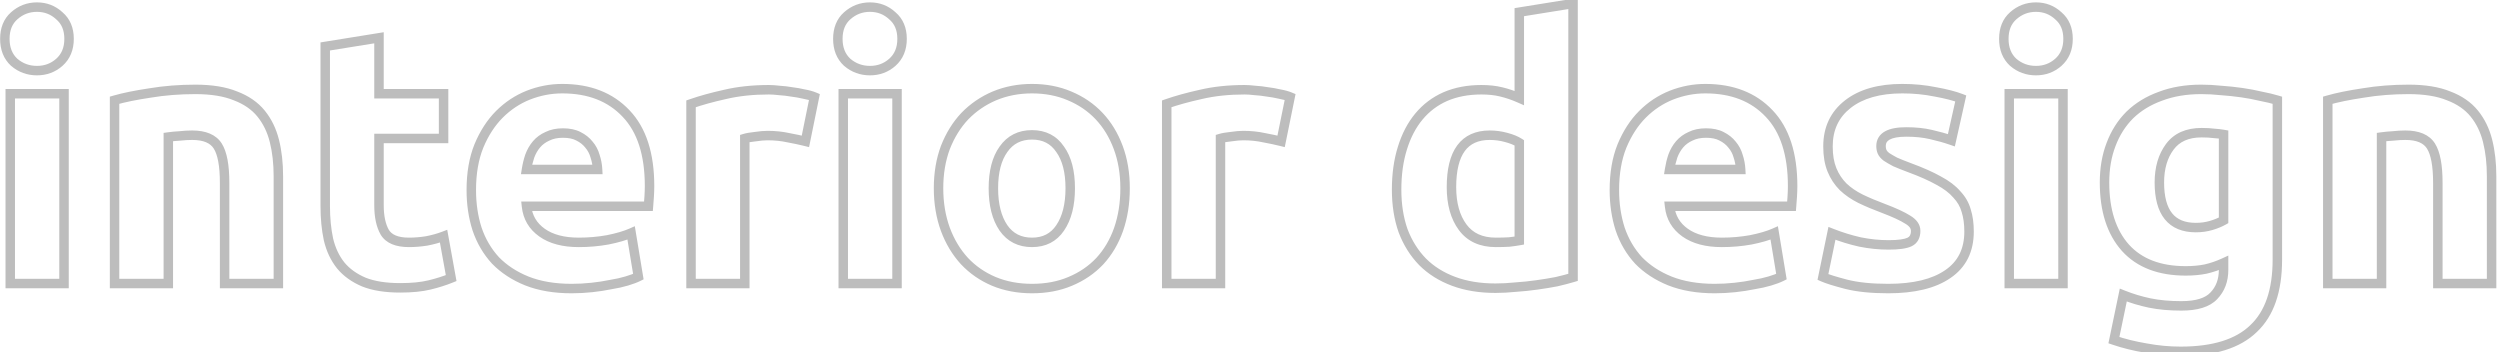 <svg width="291" height="41" viewBox="0 0 291 41" fill="none" xmlns="http://www.w3.org/2000/svg">
<path d="M7.452 33V33.551H8.003V33H7.452ZM1.194 33H0.643V33.551H1.194V33ZM1.194 10.908V10.357H0.643V10.908H1.194ZM7.452 10.908H8.003V10.357H7.452V10.908ZM6.906 7.254L7.271 7.667L7.272 7.666L6.906 7.254ZM1.656 7.254L1.282 7.659L1.29 7.666L1.299 7.673L1.656 7.254ZM1.656 1.836L2.021 2.249L2.022 2.248L1.656 1.836ZM6.906 1.836L6.532 2.241L6.54 2.248L6.549 2.255L6.906 1.836ZM7.452 32.449H1.194V33.551H7.452V32.449ZM1.745 33V10.908H0.643V33H1.745ZM1.194 11.459H7.452V10.357H1.194V11.459ZM6.901 10.908V33H8.003V10.908H6.901ZM7.489 4.524C7.489 5.538 7.162 6.29 6.54 6.842L7.272 7.666C8.162 6.874 8.591 5.806 8.591 4.524H7.489ZM6.541 6.841C5.918 7.393 5.181 7.669 4.302 7.669V8.771C5.439 8.771 6.438 8.403 7.271 7.667L6.541 6.841ZM4.302 7.669C3.423 7.669 2.668 7.392 2.013 6.835L1.299 7.673C2.156 8.404 3.165 8.771 4.302 8.771V7.669ZM2.03 6.849C1.433 6.298 1.115 5.545 1.115 4.524H0.013C0.013 5.799 0.423 6.866 1.282 7.659L2.03 6.849ZM1.115 4.524C1.115 3.502 1.433 2.769 2.021 2.249L1.291 1.423C0.423 2.191 0.013 3.25 0.013 4.524H1.115ZM2.022 2.248C2.677 1.665 3.429 1.379 4.302 1.379V0.277C3.158 0.277 2.146 0.663 1.29 1.424L2.022 2.248ZM4.302 1.379C5.174 1.379 5.908 1.664 6.532 2.241L7.28 1.431C6.448 0.664 5.446 0.277 4.302 0.277V1.379ZM6.549 2.255C7.162 2.778 7.489 3.509 7.489 4.524H8.591C8.591 3.243 8.162 2.182 7.263 1.417L6.549 2.255ZM13.335 11.664L13.181 11.135L12.784 11.25V11.664H13.335ZM17.451 10.824L17.532 11.369L17.541 11.367L17.451 10.824ZM27.404 11.16L27.196 11.67L27.203 11.673L27.21 11.675L27.404 11.16ZM30.387 13.218L29.959 13.565L30.387 13.218ZM31.941 16.41L31.406 16.544V16.544L31.941 16.41ZM32.403 33V33.551H32.953V33H32.403ZM26.145 33H25.594V33.551H26.145V33ZM25.346 16.998L24.881 17.293H24.881L25.346 16.998ZM20.936 15.822L20.967 16.372L20.982 16.371L20.997 16.369L20.936 15.822ZM19.593 15.948L19.515 15.403L19.042 15.47V15.948H19.593ZM19.593 33V33.551H20.143V33H19.593ZM13.335 33H12.784V33.551H13.335V33ZM13.488 12.193C14.519 11.895 15.865 11.619 17.532 11.369L17.369 10.279C15.676 10.533 14.278 10.818 13.181 11.135L13.488 12.193ZM17.541 11.367C19.189 11.093 20.922 10.955 22.742 10.955V9.853C20.867 9.853 19.072 9.995 17.36 10.281L17.541 11.367ZM22.742 10.955C24.574 10.955 26.051 11.202 27.196 11.67L27.613 10.65C26.294 10.11 24.663 9.853 22.742 9.853V10.955ZM27.21 11.675C28.394 12.123 29.302 12.757 29.959 13.565L30.814 12.871C30.015 11.887 28.935 11.149 27.599 10.645L27.21 11.675ZM29.959 13.565C30.631 14.393 31.116 15.382 31.406 16.544L32.475 16.276C32.149 14.974 31.598 13.835 30.814 12.871L29.959 13.565ZM31.406 16.544C31.701 17.724 31.852 19.051 31.852 20.526H32.953C32.953 18.977 32.796 17.559 32.475 16.276L31.406 16.544ZM31.852 20.526V33H32.953V20.526H31.852ZM32.403 32.449H26.145V33.551H32.403V32.449ZM26.695 33V21.282H25.594V33H26.695ZM26.695 21.282C26.695 19.249 26.433 17.684 25.812 16.703L24.881 17.293C25.324 17.992 25.594 19.283 25.594 21.282H26.695ZM25.812 16.703C25.137 15.638 23.915 15.187 22.364 15.187V16.289C23.726 16.289 24.492 16.678 24.881 17.293L25.812 16.703ZM22.364 15.187C21.894 15.187 21.397 15.217 20.876 15.274L20.997 16.369C21.484 16.315 21.939 16.289 22.364 16.289V15.187ZM20.906 15.272C20.39 15.301 19.926 15.344 19.515 15.403L19.67 16.493C20.043 16.44 20.475 16.399 20.967 16.372L20.906 15.272ZM19.042 15.948V33H20.143V15.948H19.042ZM19.593 32.449H13.335V33.551H19.593V32.449ZM13.885 33V11.664H12.784V33H13.885ZM37.857 5.406L37.769 4.862L37.306 4.937V5.406H37.857ZM44.115 4.398H44.666V3.751L44.027 3.854L44.115 4.398ZM44.115 10.908H43.564V11.459H44.115V10.908ZM51.633 10.908H52.184V10.357H51.633V10.908ZM51.633 16.116V16.667H52.184V16.116H51.633ZM44.115 16.116V15.565H43.564V16.116H44.115ZM44.787 27.036L44.309 27.309L44.312 27.316L44.316 27.322L44.787 27.036ZM49.659 28.044L49.746 28.588L49.755 28.587L49.763 28.585L49.659 28.044ZM51.633 27.498L52.175 27.4L52.057 26.747L51.437 26.983L51.633 27.498ZM52.515 32.37L52.723 32.88L53.137 32.712L53.057 32.272L52.515 32.37ZM49.995 33.168L49.865 32.633L49.995 33.168ZM42.351 32.832L42.136 33.339L42.146 33.343L42.351 32.832ZM39.663 30.9L39.233 31.244L39.239 31.251L39.663 30.9ZM38.235 27.876L37.696 27.991L37.699 28.004L38.235 27.876ZM37.944 5.95L44.203 4.942L44.027 3.854L37.769 4.862L37.944 5.95ZM43.564 4.398V10.908H44.666V4.398H43.564ZM44.115 11.459H51.633V10.357H44.115V11.459ZM51.082 10.908V16.116H52.184V10.908H51.082ZM51.633 15.565H44.115V16.667H51.633V15.565ZM43.564 16.116V23.886H44.666V16.116H43.564ZM43.564 23.886C43.564 25.257 43.796 26.413 44.309 27.309L45.265 26.763C44.882 26.091 44.666 25.147 44.666 23.886H43.564ZM44.316 27.322C44.938 28.346 46.117 28.763 47.601 28.763V27.661C46.285 27.661 45.588 27.294 45.258 26.75L44.316 27.322ZM47.601 28.763C48.304 28.763 49.019 28.704 49.746 28.588L49.572 27.5C48.899 27.608 48.242 27.661 47.601 27.661V28.763ZM49.763 28.585C50.517 28.44 51.206 28.25 51.829 28.013L51.437 26.983C50.883 27.194 50.257 27.368 49.555 27.503L49.763 28.585ZM51.091 27.596L51.973 32.468L53.057 32.272L52.175 27.4L51.091 27.596ZM52.307 31.86C51.58 32.156 50.767 32.414 49.865 32.633L50.125 33.703C51.071 33.474 51.938 33.2 52.723 32.88L52.307 31.86ZM49.865 32.633C48.997 32.843 47.91 32.953 46.593 32.953V34.055C47.964 34.055 49.145 33.941 50.125 33.703L49.865 32.633ZM46.593 32.953C44.928 32.953 43.589 32.734 42.556 32.321L42.146 33.343C43.352 33.826 44.842 34.055 46.593 34.055V32.953ZM42.566 32.325C41.515 31.878 40.695 31.283 40.087 30.549L39.239 31.251C39.975 32.141 40.947 32.834 42.136 33.339L42.566 32.325ZM40.093 30.556C39.478 29.787 39.034 28.855 38.771 27.748L37.699 28.004C37.996 29.249 38.504 30.333 39.233 31.244L40.093 30.556ZM38.774 27.761C38.531 26.629 38.408 25.366 38.408 23.97H37.306C37.306 25.43 37.435 26.771 37.696 27.991L38.774 27.761ZM38.408 23.97V5.406H37.306V23.97H38.408ZM55.741 16.998L55.232 16.787L55.23 16.792L55.741 16.998ZM58.135 13.302L57.745 12.912L58.135 13.302ZM61.495 11.076L61.294 10.563L61.29 10.565L61.495 11.076ZM72.877 13.218L72.476 13.596L72.479 13.599L72.877 13.218ZM75.565 22.878L76.114 22.915L76.115 22.912L75.565 22.878ZM75.481 24.012V24.563H75.988L76.03 24.058L75.481 24.012ZM61.285 24.012V23.461H60.671L60.737 24.072L61.285 24.012ZM63.091 27.078L62.772 27.527L63.091 27.078ZM70.735 27.918L70.832 28.46L70.843 28.458L70.735 27.918ZM73.465 27.12L74.008 27.03L73.892 26.33L73.243 26.616L73.465 27.12ZM74.305 32.202L74.551 32.695L74.915 32.513L74.848 32.112L74.305 32.202ZM72.961 32.706L72.802 32.178L72.961 32.706ZM71.071 33.126L70.984 32.582L70.971 32.584L70.958 32.587L71.071 33.126ZM68.887 33.462L68.945 34.01L68.887 33.462ZM61.327 32.706L61.12 33.217L61.124 33.218L61.327 32.706ZM57.673 30.312L57.267 30.685L57.272 30.69L57.278 30.696L57.673 30.312ZM55.531 26.658L55.006 26.826L55.009 26.835L55.531 26.658ZM69.559 19.728V20.279H70.139L70.109 19.699L69.559 19.728ZM69.265 18.174L68.734 18.321L68.738 18.335L68.742 18.348L69.265 18.174ZM68.551 16.83L68.118 17.17L68.125 17.18L68.132 17.189L68.551 16.83ZM67.333 15.864L67.075 16.351L67.086 16.357L67.333 15.864ZM63.721 15.864L63.944 16.367L63.956 16.362L63.967 16.357L63.721 15.864ZM61.663 18.174L61.146 17.984L61.143 17.992L61.14 18L61.663 18.174ZM61.285 19.728L60.741 19.642L60.64 20.279H61.285V19.728ZM55.41 22.122C55.41 20.216 55.696 18.581 56.252 17.204L55.23 16.792C54.61 18.327 54.308 20.108 54.308 22.122H55.41ZM56.249 17.209C56.842 15.781 57.603 14.613 58.524 13.691L57.745 12.912C56.707 13.951 55.871 15.247 55.232 16.787L56.249 17.209ZM58.524 13.691C59.453 12.763 60.51 12.063 61.699 11.587L61.29 10.565C59.959 11.097 58.777 11.881 57.745 12.912L58.524 13.691ZM61.696 11.589C62.921 11.109 64.169 10.871 65.443 10.871V9.769C64.028 9.769 62.644 10.035 61.294 10.563L61.696 11.589ZM65.443 10.871C68.457 10.871 70.779 11.794 72.476 13.596L73.278 12.84C71.335 10.778 68.701 9.769 65.443 9.769V10.871ZM72.479 13.599C74.166 15.364 75.056 18.019 75.056 21.66H76.158C76.158 17.853 75.227 14.88 73.275 12.837L72.479 13.599ZM75.056 21.66C75.056 22.01 75.042 22.405 75.015 22.844L76.115 22.912C76.143 22.455 76.158 22.038 76.158 21.66H75.056ZM75.015 22.841C74.987 23.259 74.96 23.634 74.932 23.966L76.03 24.058C76.058 23.718 76.086 23.337 76.114 22.915L75.015 22.841ZM75.481 23.461H61.285V24.563H75.481V23.461ZM60.737 24.072C60.894 25.517 61.58 26.681 62.772 27.527L63.41 26.629C62.473 25.963 61.955 25.083 61.832 23.953L60.737 24.072ZM62.772 27.527C63.958 28.37 65.51 28.763 67.375 28.763V27.661C65.655 27.661 64.352 27.298 63.41 26.629L62.772 27.527ZM67.375 28.763C68.554 28.763 69.707 28.662 70.832 28.46L70.637 27.376C69.579 27.566 68.491 27.661 67.375 27.661V28.763ZM70.843 28.458C71.985 28.23 72.937 27.954 73.687 27.624L73.243 26.616C72.593 26.902 71.725 27.158 70.627 27.378L70.843 28.458ZM72.921 27.21L73.761 32.292L74.848 32.112L74.008 27.03L72.921 27.21ZM74.058 31.709C73.762 31.858 73.347 32.015 72.802 32.178L73.119 33.234C73.695 33.061 74.176 32.882 74.551 32.695L74.058 31.709ZM72.802 32.178C72.27 32.338 71.665 32.473 70.984 32.582L71.158 33.67C71.877 33.555 72.531 33.41 73.119 33.234L72.802 32.178ZM70.958 32.587C70.306 32.723 69.597 32.832 68.828 32.914L68.945 34.01C69.745 33.924 70.491 33.809 71.183 33.665L70.958 32.587ZM68.828 32.914C68.063 32.996 67.299 33.037 66.535 33.037V34.139C67.338 34.139 68.142 34.096 68.945 34.01L68.828 32.914ZM66.535 33.037C64.6 33.037 62.935 32.751 61.53 32.194L61.124 33.218C62.686 33.837 64.494 34.139 66.535 34.139V33.037ZM61.533 32.195C60.14 31.633 58.988 30.875 58.068 29.928L57.278 30.696C58.317 31.765 59.602 32.603 61.12 33.217L61.533 32.195ZM58.078 29.939C57.181 28.962 56.505 27.812 56.052 26.481L55.009 26.835C55.509 28.304 56.261 29.59 57.267 30.685L58.078 29.939ZM56.055 26.49C55.627 25.15 55.41 23.695 55.41 22.122H54.308C54.308 23.797 54.539 25.366 55.006 26.826L56.055 26.49ZM70.109 19.699C70.078 19.118 69.971 18.551 69.787 18L68.742 18.348C68.894 18.805 68.983 19.274 69.009 19.757L70.109 19.699ZM69.796 18.027C69.634 17.446 69.358 16.926 68.969 16.471L68.132 17.189C68.415 17.518 68.615 17.894 68.734 18.321L69.796 18.027ZM68.984 16.49C68.619 16.026 68.146 15.655 67.579 15.371L67.086 16.357C67.527 16.577 67.866 16.85 68.118 17.17L68.984 16.49ZM67.591 15.377C67.012 15.071 66.314 14.935 65.527 14.935V16.037C66.195 16.037 66.701 16.153 67.075 16.351L67.591 15.377ZM65.527 14.935C64.761 14.935 64.071 15.073 63.474 15.371L63.967 16.357C64.378 16.151 64.892 16.037 65.527 16.037V14.935ZM63.497 15.361C62.923 15.616 62.435 15.971 62.042 16.43L62.879 17.146C63.158 16.821 63.51 16.56 63.944 16.367L63.497 15.361ZM62.042 16.43C61.66 16.876 61.362 17.396 61.146 17.984L62.18 18.364C62.355 17.888 62.59 17.484 62.879 17.146L62.042 16.43ZM61.14 18C60.962 18.533 60.829 19.081 60.741 19.642L61.829 19.814C61.908 19.311 62.027 18.823 62.185 18.348L61.14 18ZM61.285 20.279H69.559V19.177H61.285V20.279ZM93.75 16.452L93.617 16.986L94.175 17.126L94.29 16.562L93.75 16.452ZM91.776 16.032L91.657 16.57L91.666 16.572L91.676 16.574L91.776 16.032ZM87.912 15.906L87.97 16.454L87.982 16.453L87.994 16.451L87.912 15.906ZM86.694 16.116L86.536 15.588L86.143 15.706V16.116H86.694ZM86.694 33V33.551H87.245V33H86.694ZM80.436 33H79.885V33.551H80.436V33ZM80.436 12.084L80.254 11.564L79.885 11.693V12.084H80.436ZM84.384 10.992L84.504 11.53L84.511 11.528L84.384 10.992ZM90.726 10.53L90.662 11.077L90.678 11.079L90.694 11.08L90.726 10.53ZM92.154 10.698L92.058 11.24L92.074 11.243L92.09 11.245L92.154 10.698ZM93.582 10.95L93.456 11.486L93.471 11.49L93.486 11.492L93.582 10.95ZM94.8 11.286L95.34 11.396L95.43 10.952L95.012 10.777L94.8 11.286ZM93.884 15.918C93.31 15.774 92.64 15.632 91.876 15.49L91.676 16.574C92.424 16.712 93.07 16.85 93.617 16.986L93.884 15.918ZM91.896 15.494C91.096 15.317 90.243 15.229 89.34 15.229V16.331C90.173 16.331 90.944 16.411 91.657 16.57L91.896 15.494ZM89.34 15.229C88.912 15.229 88.407 15.275 87.83 15.361L87.994 16.451C88.537 16.369 88.984 16.331 89.34 16.331V15.229ZM87.854 15.358C87.311 15.415 86.865 15.49 86.536 15.588L86.852 16.644C87.083 16.574 87.449 16.509 87.97 16.454L87.854 15.358ZM86.143 16.116V33H87.245V16.116H86.143ZM86.694 32.449H80.436V33.551H86.694V32.449ZM80.987 33V12.084H79.885V33H80.987ZM80.618 12.604C81.713 12.221 83.007 11.862 84.504 11.53L84.265 10.454C82.737 10.794 81.4 11.163 80.254 11.564L80.618 12.604ZM84.511 11.528C86.002 11.175 87.667 10.997 89.508 10.997V9.895C87.597 9.895 85.846 10.081 84.257 10.456L84.511 11.528ZM89.508 10.997C89.816 10.997 90.199 11.023 90.662 11.077L90.79 9.983C90.301 9.925 89.873 9.895 89.508 9.895V10.997ZM90.694 11.08C91.148 11.107 91.603 11.16 92.058 11.24L92.25 10.155C91.753 10.068 91.256 10.009 90.758 9.98L90.694 11.08ZM92.09 11.245C92.544 11.299 93 11.379 93.456 11.486L93.708 10.414C93.212 10.297 92.716 10.209 92.219 10.151L92.09 11.245ZM93.486 11.492C93.935 11.572 94.299 11.674 94.588 11.794L95.012 10.777C94.629 10.618 94.181 10.496 93.678 10.408L93.486 11.492ZM94.26 11.176L93.21 16.342L94.29 16.562L95.34 11.396L94.26 11.176ZM104.413 33V33.551H104.964V33H104.413ZM98.155 33H97.604V33.551H98.155V33ZM98.155 10.908V10.357H97.604V10.908H98.155ZM104.413 10.908H104.964V10.357H104.413V10.908ZM103.867 7.254L104.232 7.667L104.233 7.666L103.867 7.254ZM98.617 7.254L98.243 7.659L98.251 7.666L98.26 7.673L98.617 7.254ZM98.617 1.836L98.982 2.249L98.983 2.248L98.617 1.836ZM103.867 1.836L103.493 2.241L103.501 2.248L103.51 2.255L103.867 1.836ZM104.413 32.449H98.155V33.551H104.413V32.449ZM98.706 33V10.908H97.604V33H98.706ZM98.155 11.459H104.413V10.357H98.155V11.459ZM103.862 10.908V33H104.964V10.908H103.862ZM104.45 4.524C104.45 5.538 104.123 6.29 103.501 6.842L104.233 7.666C105.123 6.874 105.552 5.806 105.552 4.524H104.45ZM103.502 6.841C102.879 7.393 102.142 7.669 101.263 7.669V8.771C102.4 8.771 103.399 8.403 104.232 7.667L103.502 6.841ZM101.263 7.669C100.384 7.669 99.629 7.392 98.974 6.835L98.26 7.673C99.117 8.404 100.126 8.771 101.263 8.771V7.669ZM98.99 6.849C98.394 6.298 98.076 5.545 98.076 4.524H96.974C96.974 5.799 97.384 6.866 98.243 7.659L98.99 6.849ZM98.076 4.524C98.076 3.502 98.394 2.769 98.982 2.249L98.252 1.423C97.384 2.191 96.974 3.25 96.974 4.524H98.076ZM98.983 2.248C99.638 1.665 100.39 1.379 101.263 1.379V0.277C100.119 0.277 99.107 0.663 98.251 1.424L98.983 2.248ZM101.263 1.379C102.135 1.379 102.869 1.664 103.493 2.241L104.24 1.431C103.409 0.664 102.407 0.277 101.263 0.277V1.379ZM103.51 2.255C104.123 2.778 104.45 3.509 104.45 4.524H105.552C105.552 3.243 105.123 2.182 104.224 1.417L103.51 2.255ZM130.203 26.7L130.723 26.883L130.724 26.88L130.203 26.7ZM128.019 30.396L128.42 30.774L128.425 30.769L128.019 30.396ZM124.575 32.748L124.364 32.239L124.36 32.241L124.575 32.748ZM115.671 32.748L115.456 33.255L115.46 33.257L115.671 32.748ZM112.269 30.396L111.864 30.769L111.869 30.774L112.269 30.396ZM110.043 26.7L109.526 26.889L109.527 26.892L110.043 26.7ZM110.043 17.166L109.531 16.965L109.527 16.974L110.043 17.166ZM112.311 13.512L111.916 13.128L111.911 13.134L112.311 13.512ZM115.755 11.16L115.544 10.652L115.54 10.653L115.755 11.16ZM124.491 11.16L124.276 11.667L124.28 11.668L124.491 11.16ZM127.935 13.512L127.535 13.89L127.935 13.512ZM130.161 17.166L129.645 17.358L130.161 17.166ZM123.399 17.376L122.943 17.684L122.947 17.691L122.952 17.697L123.399 17.376ZM116.805 17.376L117.253 17.697L117.257 17.692L116.805 17.376ZM116.805 26.532L116.351 26.843L116.354 26.848L116.805 26.532ZM123.399 26.532L122.945 26.221L122.943 26.224L123.399 26.532ZM130.409 21.912C130.409 23.594 130.165 25.129 129.683 26.52L130.724 26.88C131.25 25.359 131.51 23.702 131.51 21.912H130.409ZM129.684 26.517C129.203 27.88 128.512 29.046 127.614 30.023L128.425 30.769C129.431 29.674 130.196 28.376 130.723 26.883L129.684 26.517ZM127.619 30.018C126.723 30.967 125.64 31.708 124.364 32.239L124.787 33.257C126.199 32.668 127.412 31.841 128.42 30.774L127.619 30.018ZM124.36 32.241C123.122 32.768 121.713 33.037 120.123 33.037V34.139C121.838 34.139 123.397 33.848 124.791 33.255L124.36 32.241ZM120.123 33.037C118.564 33.037 117.153 32.769 115.883 32.239L115.46 33.257C116.878 33.847 118.435 34.139 120.123 34.139V33.037ZM115.887 32.241C114.639 31.71 113.568 30.969 112.67 30.018L111.869 30.774C112.875 31.839 114.072 32.666 115.456 33.255L115.887 32.241ZM112.675 30.023C111.775 29.044 111.069 27.875 110.56 26.508L109.527 26.892C110.082 28.381 110.86 29.676 111.864 30.769L112.675 30.023ZM110.561 26.511C110.053 25.122 109.796 23.591 109.796 21.912H108.695C108.695 23.705 108.969 25.366 109.526 26.889L110.561 26.511ZM109.796 21.912C109.796 20.233 110.054 18.717 110.56 17.358L109.527 16.974C108.969 18.471 108.695 20.119 108.695 21.912H109.796ZM110.556 17.367C111.093 15.998 111.813 14.842 112.712 13.89L111.911 13.134C110.906 14.198 110.114 15.478 109.531 16.965L110.556 17.367ZM112.706 13.896C113.635 12.941 114.721 12.199 115.971 11.667L115.54 10.653C114.158 11.241 112.948 12.067 111.917 13.128L112.706 13.896ZM115.967 11.668C117.239 11.139 118.623 10.871 120.123 10.871V9.769C118.488 9.769 116.96 10.062 115.544 10.652L115.967 11.668ZM120.123 10.871C121.654 10.871 123.035 11.139 124.276 11.667L124.707 10.653C123.315 10.061 121.785 9.769 120.123 9.769V10.871ZM124.28 11.668C125.556 12.2 126.639 12.941 127.535 13.89L128.336 13.134C127.328 12.067 126.115 11.24 124.703 10.652L124.28 11.668ZM127.535 13.89C128.432 14.839 129.136 15.992 129.645 17.358L130.678 16.974C130.122 15.483 129.343 14.2 128.336 13.134L127.535 13.89ZM129.645 17.358C130.151 18.717 130.409 20.233 130.409 21.912H131.51C131.51 20.119 131.236 18.471 130.678 16.974L129.645 17.358ZM125.126 21.912C125.126 19.913 124.722 18.273 123.847 17.055L122.952 17.697C123.645 18.663 124.025 20.047 124.025 21.912H125.126ZM123.856 17.068C122.991 15.786 121.722 15.145 120.123 15.145V16.247C121.381 16.247 122.296 16.726 122.943 17.684L123.856 17.068ZM120.123 15.145C118.525 15.145 117.247 15.785 116.354 17.06L117.257 17.692C117.932 16.727 118.866 16.247 120.123 16.247V15.145ZM116.358 17.055C115.483 18.273 115.079 19.913 115.079 21.912H116.18C116.18 20.047 116.56 18.663 117.253 17.697L116.358 17.055ZM115.079 21.912C115.079 23.913 115.484 25.574 116.351 26.843L117.26 26.221C116.559 25.194 116.18 23.775 116.18 21.912H115.079ZM116.354 26.848C117.247 28.123 118.525 28.763 120.123 28.763V27.661C118.866 27.661 117.932 27.181 117.257 26.216L116.354 26.848ZM120.123 28.763C121.722 28.763 122.991 28.122 123.856 26.84L122.943 26.224C122.296 27.182 121.381 27.661 120.123 27.661V28.763ZM123.854 26.843C124.721 25.574 125.126 23.913 125.126 21.912H124.025C124.025 23.775 123.646 25.194 122.945 26.221L123.854 26.843ZM149.121 16.452L148.988 16.986L149.546 17.126L149.661 16.562L149.121 16.452ZM147.147 16.032L147.028 16.57L147.037 16.572L147.047 16.574L147.147 16.032ZM143.283 15.906L143.341 16.454L143.353 16.453L143.365 16.451L143.283 15.906ZM142.065 16.116L141.907 15.588L141.514 15.706V16.116H142.065ZM142.065 33V33.551H142.616V33H142.065ZM135.807 33H135.256V33.551H135.807V33ZM135.807 12.084L135.625 11.564L135.256 11.693V12.084H135.807ZM139.755 10.992L139.875 11.53L139.882 11.528L139.755 10.992ZM146.097 10.53L146.033 11.077L146.049 11.079L146.065 11.08L146.097 10.53ZM147.525 10.698L147.429 11.24L147.445 11.243L147.461 11.245L147.525 10.698ZM148.953 10.95L148.827 11.486L148.842 11.49L148.857 11.492L148.953 10.95ZM150.171 11.286L150.711 11.396L150.801 10.952L150.383 10.777L150.171 11.286ZM149.255 15.918C148.681 15.774 148.011 15.632 147.247 15.49L147.047 16.574C147.795 16.712 148.442 16.85 148.988 16.986L149.255 15.918ZM147.267 15.494C146.467 15.317 145.615 15.229 144.711 15.229V16.331C145.544 16.331 146.315 16.411 147.028 16.57L147.267 15.494ZM144.711 15.229C144.283 15.229 143.778 15.275 143.201 15.361L143.365 16.451C143.909 16.369 144.356 16.331 144.711 16.331V15.229ZM143.226 15.358C142.682 15.415 142.236 15.49 141.907 15.588L142.223 16.644C142.454 16.574 142.82 16.509 143.341 16.454L143.226 15.358ZM141.514 16.116V33H142.616V16.116H141.514ZM142.065 32.449H135.807V33.551H142.065V32.449ZM136.358 33V12.084H135.256V33H136.358ZM135.989 12.604C137.084 12.221 138.378 11.862 139.875 11.53L139.636 10.454C138.109 10.794 136.771 11.163 135.625 11.564L135.989 12.604ZM139.882 11.528C141.374 11.175 143.038 10.997 144.879 10.997V9.895C142.968 9.895 141.217 10.081 139.628 10.456L139.882 11.528ZM144.879 10.997C145.187 10.997 145.57 11.023 146.033 11.077L146.162 9.983C145.672 9.925 145.244 9.895 144.879 9.895V10.997ZM146.065 11.08C146.519 11.107 146.974 11.16 147.429 11.24L147.621 10.155C147.124 10.068 146.627 10.009 146.13 9.98L146.065 11.08ZM147.461 11.245C147.916 11.299 148.371 11.379 148.827 11.486L149.079 10.414C148.583 10.297 148.087 10.209 147.59 10.151L147.461 11.245ZM148.857 11.492C149.306 11.572 149.671 11.674 149.959 11.794L150.383 10.777C150 10.618 149.553 10.496 149.049 10.408L148.857 11.492ZM149.631 11.176L148.581 16.342L149.661 16.562L150.711 11.396L149.631 11.176ZM170.252 26.448L170.695 26.121L170.252 26.448ZM175.67 28.17L175.702 28.72L175.718 28.719L175.734 28.717L175.67 28.17ZM176.846 28.002L176.944 28.544L177.397 28.462V28.002H176.846ZM176.846 16.62H177.397V16.319L177.144 16.157L176.846 16.62ZM175.292 15.99L175.147 16.521L175.153 16.523L175.292 15.99ZM183.104 32.286L183.262 32.814L183.655 32.696V32.286H183.104ZM181.172 32.79L181.276 33.331L181.286 33.329L181.296 33.327L181.172 32.79ZM178.862 33.168L178.787 32.622L178.784 32.623L178.862 33.168ZM176.426 33.42L176.389 32.87L176.379 32.871L176.369 32.872L176.426 33.42ZM165.59 30.48L165.195 30.864L165.2 30.869L165.59 30.48ZM163.322 26.868L162.802 27.051L162.807 27.064L163.322 26.868ZM163.238 17.25L163.763 17.415L163.764 17.412L163.238 17.25ZM165.17 13.554L164.747 13.201L165.17 13.554ZM168.236 11.244L168.017 10.738L168.013 10.74L168.236 11.244ZM174.746 10.698L174.612 11.232L174.617 11.234L174.746 10.698ZM176.846 11.412L176.624 11.916L177.397 12.256V11.412H176.846ZM176.846 1.416L176.758 0.872L176.295 0.947V1.416H176.846ZM183.104 0.408H183.655V-0.239L183.016 -0.136L183.104 0.408ZM168.399 21.786C168.399 23.798 168.851 25.478 169.809 26.775L170.695 26.121C169.916 25.066 169.501 23.638 169.501 21.786H168.399ZM169.809 26.775C170.799 28.117 172.266 28.763 174.116 28.763V27.661C172.549 27.661 171.441 27.131 170.695 26.121L169.809 26.775ZM174.116 28.763C174.685 28.763 175.214 28.749 175.702 28.72L175.637 27.62C175.174 27.647 174.667 27.661 174.116 27.661V28.763ZM175.734 28.717C176.216 28.66 176.621 28.603 176.944 28.544L176.747 27.46C176.455 27.513 176.075 27.568 175.605 27.623L175.734 28.717ZM177.397 28.002V16.62H176.295V28.002H177.397ZM177.144 16.157C176.687 15.863 176.109 15.634 175.431 15.457L175.153 16.523C175.762 16.682 176.221 16.873 176.548 17.083L177.144 16.157ZM175.437 15.459C174.773 15.278 174.094 15.187 173.402 15.187V16.289C173.997 16.289 174.578 16.366 175.147 16.521L175.437 15.459ZM173.402 15.187C171.779 15.187 170.485 15.747 169.619 16.924C168.777 18.068 168.399 19.719 168.399 21.786H169.501C169.501 19.821 169.865 18.448 170.506 17.576C171.125 16.737 172.056 16.289 173.402 16.289V15.187ZM182.945 31.758C182.399 31.922 181.767 32.087 181.048 32.253L181.296 33.327C182.032 33.157 182.688 32.986 183.262 32.814L182.945 31.758ZM181.068 32.249C180.35 32.387 179.59 32.511 178.787 32.622L178.937 33.714C179.758 33.6 180.537 33.473 181.276 33.331L181.068 32.249ZM178.784 32.623C178.014 32.733 177.216 32.815 176.389 32.87L176.462 33.97C177.315 33.913 178.141 33.827 178.94 33.713L178.784 32.623ZM176.369 32.872C175.574 32.954 174.809 32.995 174.074 32.995V34.097C174.85 34.097 175.653 34.054 176.482 33.968L176.369 32.872ZM174.074 32.995C172.307 32.995 170.75 32.737 169.394 32.232L169.009 33.264C170.51 33.823 172.201 34.097 174.074 34.097V32.995ZM169.394 32.232C168.033 31.725 166.898 31.009 165.979 30.09L165.2 30.869C166.242 31.911 167.515 32.707 169.009 33.264L169.394 32.232ZM165.985 30.096C165.061 29.145 164.344 28.007 163.837 26.672L162.807 27.064C163.364 28.529 164.159 29.799 165.195 30.864L165.985 30.096ZM163.841 26.685C163.361 25.324 163.117 23.792 163.117 22.08H162.015C162.015 23.896 162.274 25.556 162.802 27.051L163.841 26.685ZM163.117 22.08C163.117 20.333 163.335 18.78 163.763 17.415L162.712 17.085C162.245 18.576 162.015 20.243 162.015 22.08H163.117ZM163.764 17.412C164.194 16.015 164.807 14.85 165.593 13.907L164.747 13.201C163.853 14.274 163.177 15.573 162.711 17.088L163.764 17.412ZM165.593 13.907C166.378 12.964 167.332 12.246 168.458 11.748L168.013 10.74C166.732 11.306 165.641 12.128 164.747 13.201L165.593 13.907ZM168.454 11.75C169.607 11.252 170.93 10.997 172.436 10.997V9.895C170.805 9.895 169.329 10.172 168.017 10.738L168.454 11.75ZM172.436 10.997C173.27 10.997 173.993 11.078 174.612 11.232L174.879 10.164C174.154 9.982 173.338 9.895 172.436 9.895V10.997ZM174.617 11.234C175.283 11.393 175.952 11.621 176.624 11.916L177.068 10.908C176.339 10.587 175.608 10.338 174.874 10.162L174.617 11.234ZM177.397 11.412V1.416H176.295V11.412H177.397ZM176.933 1.96L183.191 0.952L183.016 -0.136L176.758 0.872L176.933 1.96ZM182.553 0.408V32.286H183.655V0.408H182.553ZM188.795 16.998L188.287 16.787L188.285 16.792L188.795 16.998ZM191.189 13.302L190.8 12.912L191.189 13.302ZM194.549 11.076L194.349 10.563L194.345 10.565L194.549 11.076ZM205.931 13.218L205.53 13.596L205.533 13.599L205.931 13.218ZM208.619 22.878L209.169 22.915L209.169 22.912L208.619 22.878ZM208.535 24.012V24.563H209.042L209.084 24.058L208.535 24.012ZM194.339 24.012V23.461H193.725L193.792 24.072L194.339 24.012ZM196.145 27.078L195.826 27.527L196.145 27.078ZM203.789 27.918L203.887 28.46L203.897 28.458L203.789 27.918ZM206.519 27.12L207.063 27.03L206.947 26.33L206.298 26.616L206.519 27.12ZM207.359 32.202L207.606 32.695L207.969 32.513L207.903 32.112L207.359 32.202ZM206.015 32.706L205.857 32.178L206.015 32.706ZM204.125 33.126L204.038 32.582L204.026 32.584L204.013 32.587L204.125 33.126ZM201.941 33.462L202 34.01L201.941 33.462ZM194.381 32.706L194.175 33.217L194.179 33.218L194.381 32.706ZM190.727 30.312L190.322 30.685L190.327 30.69L190.332 30.696L190.727 30.312ZM188.585 26.658L188.061 26.826L188.064 26.835L188.585 26.658ZM202.613 19.728V20.279H203.194L203.164 19.699L202.613 19.728ZM202.319 18.174L201.789 18.321L201.792 18.335L201.797 18.348L202.319 18.174ZM201.605 16.83L201.172 17.17L201.18 17.18L201.187 17.189L201.605 16.83ZM200.387 15.864L200.13 16.351L200.141 16.357L200.387 15.864ZM196.775 15.864L196.999 16.367L197.011 16.362L197.022 16.357L196.775 15.864ZM194.717 18.174L194.201 17.984L194.198 17.992L194.195 18L194.717 18.174ZM194.339 19.728L193.795 19.642L193.695 20.279H194.339V19.728ZM188.464 22.122C188.464 20.216 188.75 18.581 189.306 17.204L188.285 16.792C187.665 18.327 187.363 20.108 187.363 22.122H188.464ZM189.304 17.209C189.897 15.781 190.657 14.613 191.579 13.691L190.8 12.912C189.761 13.951 188.926 15.247 188.287 16.787L189.304 17.209ZM191.579 13.691C192.507 12.763 193.565 12.063 194.754 11.587L194.345 10.565C193.014 11.097 191.832 11.881 190.8 12.912L191.579 13.691ZM194.75 11.589C195.976 11.109 197.224 10.871 198.497 10.871V9.769C197.083 9.769 195.699 10.035 194.349 10.563L194.75 11.589ZM198.497 10.871C201.512 10.871 203.833 11.794 205.53 13.596L206.332 12.84C204.389 10.778 201.755 9.769 198.497 9.769V10.871ZM205.533 13.599C207.221 15.364 208.111 18.019 208.111 21.66H209.212C209.212 17.853 208.282 14.88 206.33 12.837L205.533 13.599ZM208.111 21.66C208.111 22.01 208.097 22.405 208.07 22.844L209.169 22.912C209.198 22.455 209.212 22.038 209.212 21.66H208.111ZM208.07 22.841C208.042 23.259 208.014 23.634 207.987 23.966L209.084 24.058C209.113 23.718 209.141 23.337 209.169 22.915L208.07 22.841ZM208.535 23.461H194.339V24.563H208.535V23.461ZM193.792 24.072C193.949 25.517 194.635 26.681 195.826 27.527L196.464 26.629C195.528 25.963 195.01 25.083 194.887 23.953L193.792 24.072ZM195.826 27.527C197.013 28.37 198.565 28.763 200.429 28.763V27.661C198.71 27.661 197.406 27.298 196.464 26.629L195.826 27.527ZM200.429 28.763C201.609 28.763 202.762 28.662 203.887 28.46L203.692 27.376C202.633 27.566 201.546 27.661 200.429 27.661V28.763ZM203.897 28.458C205.039 28.23 205.992 27.954 206.741 27.624L206.298 26.616C205.647 26.902 204.779 27.158 203.681 27.378L203.897 28.458ZM205.976 27.21L206.816 32.292L207.903 32.112L207.063 27.03L205.976 27.21ZM207.113 31.709C206.816 31.858 206.402 32.015 205.857 32.178L206.174 33.234C206.749 33.061 207.23 32.882 207.606 32.695L207.113 31.709ZM205.857 32.178C205.325 32.338 204.719 32.473 204.038 32.582L204.212 33.67C204.932 33.555 205.586 33.41 206.174 33.234L205.857 32.178ZM204.013 32.587C203.361 32.723 202.651 32.832 201.883 32.914L202 34.01C202.8 33.924 203.546 33.809 204.238 33.665L204.013 32.587ZM201.883 32.914C201.118 32.996 200.354 33.037 199.589 33.037V34.139C200.393 34.139 201.197 34.096 202 34.01L201.883 32.914ZM199.589 33.037C197.654 33.037 195.99 32.751 194.584 32.194L194.179 33.218C195.741 33.837 197.548 34.139 199.589 34.139V33.037ZM194.588 32.195C193.194 31.633 192.043 30.875 191.122 29.928L190.332 30.696C191.372 31.765 192.656 32.603 194.175 33.217L194.588 32.195ZM191.133 29.939C190.235 28.962 189.56 27.812 189.107 26.481L188.064 26.835C188.563 28.304 189.315 29.59 190.322 30.685L191.133 29.939ZM189.11 26.49C188.681 25.15 188.464 23.695 188.464 22.122H187.363C187.363 23.797 187.594 25.366 188.061 26.826L189.11 26.49ZM203.164 19.699C203.133 19.118 203.026 18.551 202.842 18L201.797 18.348C201.949 18.805 202.038 19.274 202.063 19.757L203.164 19.699ZM202.85 18.027C202.689 17.446 202.413 16.926 202.024 16.471L201.187 17.189C201.47 17.518 201.67 17.894 201.789 18.321L202.85 18.027ZM202.039 16.49C201.674 16.026 201.201 15.655 200.634 15.371L200.141 16.357C200.582 16.577 200.921 16.85 201.172 17.17L202.039 16.49ZM200.645 15.377C200.067 15.071 199.369 14.935 198.581 14.935V16.037C199.25 16.037 199.756 16.153 200.13 16.351L200.645 15.377ZM198.581 14.935C197.816 14.935 197.126 15.073 196.529 15.371L197.022 16.357C197.433 16.151 197.947 16.037 198.581 16.037V14.935ZM196.552 15.361C195.978 15.616 195.49 15.971 195.097 16.43L195.934 17.146C196.213 16.821 196.565 16.56 196.999 16.367L196.552 15.361ZM195.097 16.43C194.715 16.876 194.417 17.396 194.201 17.984L195.234 18.364C195.41 17.888 195.644 17.484 195.934 17.146L195.097 16.43ZM194.195 18C194.017 18.533 193.884 19.081 193.795 19.642L194.884 19.814C194.963 19.311 195.082 18.823 195.24 18.348L194.195 18ZM194.339 20.279H202.613V19.177H194.339V20.279ZM222.269 28.17L222.503 28.668L222.269 28.17ZM222.059 25.566L221.763 26.031L221.771 26.036L221.779 26.04L222.059 25.566ZM219.245 24.264L219.439 23.749L219.437 23.748L219.245 24.264ZM216.557 23.13L216.31 23.623L216.317 23.626L216.557 23.13ZM214.541 21.744L214.151 22.134L214.161 22.143L214.541 21.744ZM213.239 19.77L213.749 19.562L213.239 19.77ZM215.087 12.126L215.426 12.56L215.087 12.126ZM225.293 10.698L225.182 11.238L225.194 11.24L225.293 10.698ZM228.233 11.454L228.77 11.575L228.874 11.111L228.431 10.94L228.233 11.454ZM227.141 16.326L226.961 16.846L227.543 17.048L227.678 16.447L227.141 16.326ZM224.747 15.654L224.622 16.19L224.625 16.191L224.747 15.654ZM219.581 18.258L219.243 18.693L219.258 18.705L219.275 18.716L219.581 18.258ZM220.589 18.846L220.33 19.332L220.348 19.342L220.368 19.351L220.589 18.846ZM222.269 19.518L222.075 20.034L222.079 20.035L222.269 19.518ZM225.671 21.03L225.401 21.51L225.412 21.516L225.671 21.03ZM227.771 22.626L227.353 22.985L227.362 22.995L227.371 23.005L227.771 22.626ZM228.863 24.516L228.332 24.665L228.335 24.674L228.338 24.684L228.863 24.516ZM226.721 31.908L226.412 31.452L226.408 31.454L226.721 31.908ZM214.877 33.084L214.738 33.617L214.741 33.618L214.877 33.084ZM212.189 32.244L211.649 32.133L211.56 32.567L211.965 32.747L212.189 32.244ZM213.239 27.162L213.441 26.65L212.832 26.409L212.699 27.05L213.239 27.162ZM216.515 28.17L216.394 28.708L216.407 28.71L216.515 28.17ZM219.833 29.057C220.988 29.057 221.908 28.948 222.503 28.668L222.034 27.672C221.678 27.84 220.974 27.955 219.833 27.955V29.057ZM222.503 28.668C222.84 28.51 223.109 28.267 223.287 27.941C223.462 27.622 223.534 27.256 223.534 26.868H222.432C222.432 27.125 222.384 27.297 222.321 27.412C222.262 27.52 222.174 27.606 222.034 27.672L222.503 28.668ZM223.534 26.868C223.534 26.093 223.045 25.509 222.339 25.092L221.779 26.04C222.305 26.351 222.432 26.635 222.432 26.868H223.534ZM222.355 25.101C221.69 24.679 220.71 24.229 219.439 23.749L219.05 24.779C220.299 25.251 221.195 25.669 221.763 26.031L222.355 25.101ZM219.437 23.748C218.47 23.389 217.59 23.017 216.796 22.634L216.317 23.626C217.147 24.027 218.059 24.411 219.053 24.78L219.437 23.748ZM216.803 22.637C216.061 22.267 215.436 21.834 214.92 21.345L214.161 22.143C214.766 22.718 215.484 23.209 216.31 23.623L216.803 22.637ZM214.93 21.355C214.424 20.848 214.03 20.252 213.749 19.562L212.729 19.978C213.063 20.8 213.538 21.52 214.151 22.134L214.93 21.355ZM213.749 19.562C213.475 18.889 213.328 18.053 213.328 17.04H212.226C212.226 18.155 212.387 19.139 212.729 19.978L213.749 19.562ZM213.328 17.04C213.328 15.126 214.029 13.652 215.426 12.56L214.748 11.692C213.065 13.008 212.226 14.81 212.226 17.04H213.328ZM215.426 12.56C216.839 11.456 218.818 10.871 221.429 10.871V9.769C218.663 9.769 216.415 10.388 214.748 11.692L215.426 12.56ZM221.429 10.871C222.738 10.871 223.989 10.994 225.182 11.238L225.403 10.158C224.132 9.898 222.807 9.769 221.429 9.769V10.871ZM225.194 11.24C226.41 11.461 227.352 11.706 228.035 11.968L228.431 10.94C227.657 10.642 226.64 10.383 225.391 10.156L225.194 11.24ZM227.695 11.334L226.603 16.206L227.678 16.447L228.77 11.575L227.695 11.334ZM227.321 15.806C226.571 15.546 225.753 15.316 224.868 15.117L224.625 16.191C225.477 16.384 226.255 16.602 226.961 16.846L227.321 15.806ZM224.872 15.118C223.983 14.91 222.988 14.809 221.891 14.809V15.911C222.922 15.911 223.831 16.006 224.622 16.19L224.872 15.118ZM221.891 14.809C220.878 14.809 220.03 14.947 219.418 15.288C219.103 15.463 218.842 15.697 218.662 15.999C218.481 16.3 218.4 16.64 218.4 16.998H219.502C219.502 16.81 219.543 16.672 219.607 16.564C219.672 16.456 219.778 16.349 219.954 16.251C220.322 16.046 220.944 15.911 221.891 15.911V14.809ZM218.4 16.998C218.4 17.311 218.452 17.611 218.57 17.887L219.583 17.453C219.533 17.337 219.502 17.189 219.502 16.998H218.4ZM218.57 17.887C218.705 18.201 218.951 18.466 219.243 18.693L219.919 17.823C219.707 17.658 219.617 17.531 219.583 17.453L218.57 17.887ZM219.275 18.716C219.548 18.898 219.902 19.104 220.33 19.332L220.848 18.36C220.436 18.14 220.117 17.954 219.886 17.8L219.275 18.716ZM220.368 19.351C220.828 19.552 221.398 19.78 222.075 20.034L222.462 19.002C221.796 18.752 221.245 18.532 220.81 18.341L220.368 19.351ZM222.079 20.035C223.434 20.533 224.539 21.025 225.401 21.51L225.941 20.55C225.011 20.027 223.848 19.511 222.459 19.001L222.079 20.035ZM225.412 21.516C226.265 21.97 226.905 22.462 227.353 22.985L228.189 22.267C227.629 21.614 226.868 21.042 225.929 20.544L225.412 21.516ZM227.371 23.005C227.846 23.505 228.162 24.056 228.332 24.665L229.393 24.367C229.171 23.576 228.76 22.867 228.17 22.247L227.371 23.005ZM228.338 24.684C228.541 25.318 228.648 26.071 228.648 26.952H229.75C229.75 25.985 229.633 25.114 229.387 24.348L228.338 24.684ZM228.648 26.952C228.648 28.974 227.896 30.445 226.412 31.452L227.03 32.364C228.849 31.131 229.75 29.298 229.75 26.952H228.648ZM226.408 31.454C224.912 32.486 222.729 33.037 219.791 33.037V34.139C222.844 34.139 225.281 33.57 227.034 32.361L226.408 31.454ZM219.791 33.037C217.858 33.037 216.27 32.871 215.013 32.55L214.741 33.618C216.116 33.969 217.803 34.139 219.791 34.139V33.037ZM215.016 32.551C213.728 32.215 212.871 31.945 212.412 31.741L211.965 32.747C212.514 32.992 213.45 33.281 214.738 33.617L215.016 32.551ZM212.728 32.355L213.778 27.273L212.699 27.05L211.649 32.133L212.728 32.355ZM213.037 27.674C214.127 28.105 215.246 28.449 216.394 28.707L216.636 27.633C215.543 27.387 214.479 27.059 213.441 26.65L213.037 27.674ZM216.407 28.71C217.561 28.941 218.703 29.057 219.833 29.057V27.955C218.779 27.955 217.709 27.847 216.623 27.63L216.407 28.71ZM240.134 33V33.551H240.684V33H240.134ZM233.876 33H233.325V33.551H233.876V33ZM233.876 10.908V10.357H233.325V10.908H233.876ZM240.134 10.908H240.684V10.357H240.134V10.908ZM239.588 7.254L239.953 7.667L239.954 7.666L239.588 7.254ZM234.338 7.254L233.964 7.659L233.972 7.666L233.98 7.673L234.338 7.254ZM234.338 1.836L234.703 2.249L234.704 2.248L234.338 1.836ZM239.588 1.836L239.214 2.241L239.222 2.248L239.23 2.255L239.588 1.836ZM240.134 32.449H233.876V33.551H240.134V32.449ZM234.426 33V10.908H233.325V33H234.426ZM233.876 11.459H240.134V10.357H233.876V11.459ZM239.583 10.908V33H240.684V10.908H239.583ZM240.171 4.524C240.171 5.538 239.843 6.29 239.222 6.842L239.954 7.666C240.844 6.874 241.272 5.806 241.272 4.524H240.171ZM239.223 6.841C238.599 7.393 237.863 7.669 236.984 7.669V8.771C238.121 8.771 239.12 8.403 239.953 7.667L239.223 6.841ZM236.984 7.669C236.104 7.669 235.349 7.392 234.695 6.835L233.98 7.673C234.838 8.404 235.847 8.771 236.984 8.771V7.669ZM234.711 6.849C234.114 6.298 233.796 5.545 233.796 4.524H232.695C232.695 5.799 233.105 6.866 233.964 7.659L234.711 6.849ZM233.796 4.524C233.796 3.502 234.114 2.769 234.703 2.249L233.973 1.423C233.105 2.191 232.695 3.25 232.695 4.524H233.796ZM234.704 2.248C235.359 1.665 236.111 1.379 236.984 1.379V0.277C235.84 0.277 234.828 0.663 233.972 1.424L234.704 2.248ZM236.984 1.379C237.856 1.379 238.59 1.664 239.214 2.241L239.961 1.431C239.129 0.664 238.127 0.277 236.984 0.277V1.379ZM239.23 2.255C239.844 2.778 240.171 3.509 240.171 4.524H241.272C241.272 3.243 240.843 2.182 239.945 1.417L239.23 2.255ZM257.398 26.238L257.24 25.71L257.398 26.238ZM258.826 25.65L259.099 26.128L259.377 25.97V25.65H258.826ZM258.826 15.654H259.377V15.194L258.925 15.112L258.826 15.654ZM257.734 15.528L257.661 16.074L257.679 16.076L257.698 16.078L257.734 15.528ZM252.568 17.082L252.126 16.753L252.568 17.082ZM262.312 38.25L261.935 37.849L261.929 37.855L262.312 38.25ZM249.796 40.518L249.898 39.977L249.887 39.975L249.796 40.518ZM246.058 39.594L245.519 39.482L245.42 39.958L245.88 40.115L246.058 39.594ZM247.15 34.344L247.355 33.833L246.745 33.589L246.611 34.232L247.15 34.344ZM250.216 35.268L250.103 35.807L250.105 35.808L250.216 35.268ZM257.692 34.428L257.296 34.046L257.289 34.053L257.692 34.428ZM258.826 30.606H259.377V29.748L258.597 30.105L258.826 30.606ZM256.726 31.32L256.834 31.86L256.842 31.858L256.85 31.857L256.726 31.32ZM247.402 28.842L246.991 29.209L246.994 29.212L247.402 28.842ZM245.722 16.83L246.237 17.027L246.238 17.023L245.722 16.83ZM247.906 13.386L247.522 12.991L247.517 12.996L247.906 13.386ZM251.476 11.202L251.663 11.72L251.672 11.717L251.476 11.202ZM258.532 10.53L258.473 11.078L258.484 11.079L258.494 11.079L258.532 10.53ZM263.152 11.202L263.024 11.738L263.036 11.741L263.048 11.743L263.152 11.202ZM265.084 11.664H265.635V11.254L265.242 11.136L265.084 11.664ZM250.799 21.24C250.799 23.05 251.163 24.509 251.982 25.524C252.82 26.561 254.058 27.041 255.592 27.041V25.939C254.298 25.939 253.415 25.544 252.839 24.831C252.245 24.096 251.901 22.93 251.901 21.24H250.799ZM255.592 27.041C256.284 27.041 256.94 26.951 257.556 26.766L257.24 25.71C256.736 25.861 256.188 25.939 255.592 25.939V27.041ZM257.556 26.766C258.145 26.589 258.662 26.378 259.099 26.128L258.553 25.172C258.206 25.37 257.771 25.551 257.24 25.71L257.556 26.766ZM259.377 25.65V15.654H258.275V25.65H259.377ZM258.925 15.112C258.591 15.051 258.205 15.007 257.771 14.978L257.698 16.078C258.103 16.105 258.446 16.145 258.728 16.196L258.925 15.112ZM257.807 14.982C257.357 14.922 256.841 14.893 256.264 14.893V15.995C256.807 15.995 257.272 16.022 257.661 16.074L257.807 14.982ZM256.264 14.893C254.48 14.893 253.065 15.491 252.126 16.753L253.01 17.411C253.696 16.489 254.745 15.995 256.264 15.995V14.893ZM252.126 16.753C251.228 17.961 250.799 19.47 250.799 21.24H251.901C251.901 19.65 252.284 18.387 253.01 17.411L252.126 16.753ZM264.533 30.228C264.533 33.754 263.632 36.254 261.935 37.849L262.689 38.651C264.688 36.774 265.635 33.926 265.635 30.228H264.533ZM261.929 37.855C260.254 39.478 257.593 40.345 253.828 40.345V41.447C257.735 41.447 260.731 40.55 262.696 38.645L261.929 37.855ZM253.828 40.345C252.519 40.345 251.209 40.222 249.898 39.977L249.695 41.059C251.072 41.318 252.45 41.447 253.828 41.447V40.345ZM249.887 39.975C248.569 39.755 247.352 39.454 246.236 39.073L245.88 40.115C247.06 40.518 248.335 40.833 249.706 41.061L249.887 39.975ZM246.597 39.706L247.689 34.456L246.611 34.232L245.519 39.482L246.597 39.706ZM246.946 34.855C247.956 35.26 249.009 35.577 250.103 35.807L250.33 34.729C249.296 34.511 248.304 34.212 247.355 33.833L246.946 34.855ZM250.105 35.808C251.241 36.041 252.511 36.155 253.912 36.155V35.053C252.569 35.053 251.375 34.944 250.327 34.728L250.105 35.808ZM253.912 36.155C255.759 36.155 257.211 35.755 258.096 34.803L257.289 34.053C256.717 34.669 255.65 35.053 253.912 35.053V36.155ZM258.089 34.81C258.957 33.91 259.377 32.758 259.377 31.404H258.275C258.275 32.514 257.939 33.378 257.296 34.046L258.089 34.81ZM259.377 31.404V30.606H258.275V31.404H259.377ZM258.597 30.105C257.959 30.398 257.294 30.624 256.602 30.783L256.85 31.857C257.614 31.68 258.349 31.43 259.056 31.107L258.597 30.105ZM256.618 30.78C255.959 30.912 255.226 30.979 254.416 30.979V32.081C255.286 32.081 256.093 32.008 256.834 31.86L256.618 30.78ZM254.416 30.979C251.476 30.979 249.304 30.12 247.81 28.472L246.994 29.212C248.748 31.148 251.252 32.081 254.416 32.081V30.979ZM247.813 28.475C246.306 26.786 245.517 24.398 245.517 21.24H244.415C244.415 24.578 245.251 27.258 246.991 29.209L247.813 28.475ZM245.517 21.24C245.517 19.673 245.76 18.271 246.237 17.027L245.208 16.633C244.676 18.021 244.415 19.559 244.415 21.24H245.517ZM246.238 17.023C246.716 15.748 247.403 14.668 248.296 13.775L247.517 12.996C246.505 14.008 245.736 15.224 245.206 16.637L246.238 17.023ZM248.29 13.781C249.209 12.888 250.33 12.2 251.663 11.72L251.29 10.684C249.822 11.212 248.563 11.98 247.522 12.991L248.29 13.781ZM251.672 11.717C252.999 11.213 254.513 10.955 256.222 10.955V9.853C254.403 9.853 252.753 10.127 251.281 10.687L251.672 11.717ZM256.222 10.955C256.958 10.955 257.708 10.996 258.473 11.078L258.591 9.982C257.788 9.896 256.999 9.853 256.222 9.853V10.955ZM258.494 11.079C259.293 11.135 260.078 11.217 260.848 11.327L261.004 10.237C260.206 10.123 259.395 10.037 258.57 9.98L258.494 11.079ZM260.848 11.327C261.617 11.437 262.342 11.574 263.024 11.738L263.281 10.666C262.562 10.494 261.803 10.351 261.004 10.237L260.848 11.327ZM263.048 11.743C263.762 11.88 264.388 12.03 264.926 12.192L265.242 11.136C264.661 10.962 263.998 10.804 263.256 10.661L263.048 11.743ZM264.533 11.664V30.228H265.635V11.664H264.533ZM270.954 11.664L270.801 11.135L270.403 11.25V11.664H270.954ZM275.07 10.824L275.151 11.369L275.16 11.367L275.07 10.824ZM285.024 11.16L284.815 11.67L284.822 11.673L284.829 11.675L285.024 11.16ZM288.006 13.218L287.578 13.565L288.006 13.218ZM289.56 16.41L289.025 16.544V16.544L289.56 16.41ZM290.022 33V33.551H290.573V33H290.022ZM283.764 33H283.213V33.551H283.764V33ZM282.966 16.998L282.5 17.293L282.966 16.998ZM278.556 15.822L278.586 16.372L278.601 16.371L278.617 16.369L278.556 15.822ZM277.212 15.948L277.134 15.403L276.661 15.47V15.948H277.212ZM277.212 33V33.551H277.763V33H277.212ZM270.954 33H270.403V33.551H270.954V33ZM271.107 12.193C272.139 11.895 273.484 11.619 275.151 11.369L274.988 10.279C273.295 10.533 271.897 10.818 270.801 11.135L271.107 12.193ZM275.16 11.367C276.808 11.093 278.541 10.955 280.362 10.955V9.853C278.486 9.853 276.691 9.995 274.979 10.281L275.16 11.367ZM280.362 10.955C282.193 10.955 283.67 11.202 284.815 11.67L285.232 10.65C283.913 10.11 282.282 9.853 280.362 9.853V10.955ZM284.829 11.675C286.013 12.123 286.921 12.757 287.578 13.565L288.433 12.871C287.634 11.887 286.554 11.149 285.218 10.645L284.829 11.675ZM287.578 13.565C288.25 14.393 288.735 15.382 289.025 16.544L290.094 16.276C289.768 14.974 289.217 13.835 288.433 12.871L287.578 13.565ZM289.025 16.544C289.321 17.724 289.471 19.051 289.471 20.526H290.573C290.573 18.977 290.415 17.559 290.094 16.276L289.025 16.544ZM289.471 20.526V33H290.573V20.526H289.471ZM290.022 32.449H283.764V33.551H290.022V32.449ZM284.315 33V21.282H283.213V33H284.315ZM284.315 21.282C284.315 19.249 284.052 17.684 283.431 16.703L282.5 17.293C282.943 17.992 283.213 19.283 283.213 21.282H284.315ZM283.431 16.703C282.756 15.638 281.534 15.187 279.984 15.187V16.289C281.346 16.289 282.111 16.678 282.5 17.293L283.431 16.703ZM279.984 15.187C279.513 15.187 279.016 15.217 278.495 15.274L278.617 16.369C279.103 16.315 279.558 16.289 279.984 16.289V15.187ZM278.525 15.272C278.009 15.301 277.545 15.344 277.134 15.403L277.29 16.493C277.662 16.44 278.094 16.399 278.586 16.372L278.525 15.272ZM276.661 15.948V33H277.763V15.948H276.661ZM277.212 32.449H270.954V33.551H277.212V32.449ZM271.505 33V11.664H270.403V33H271.505Z" fill="#BDBDBD"/>
</svg>
